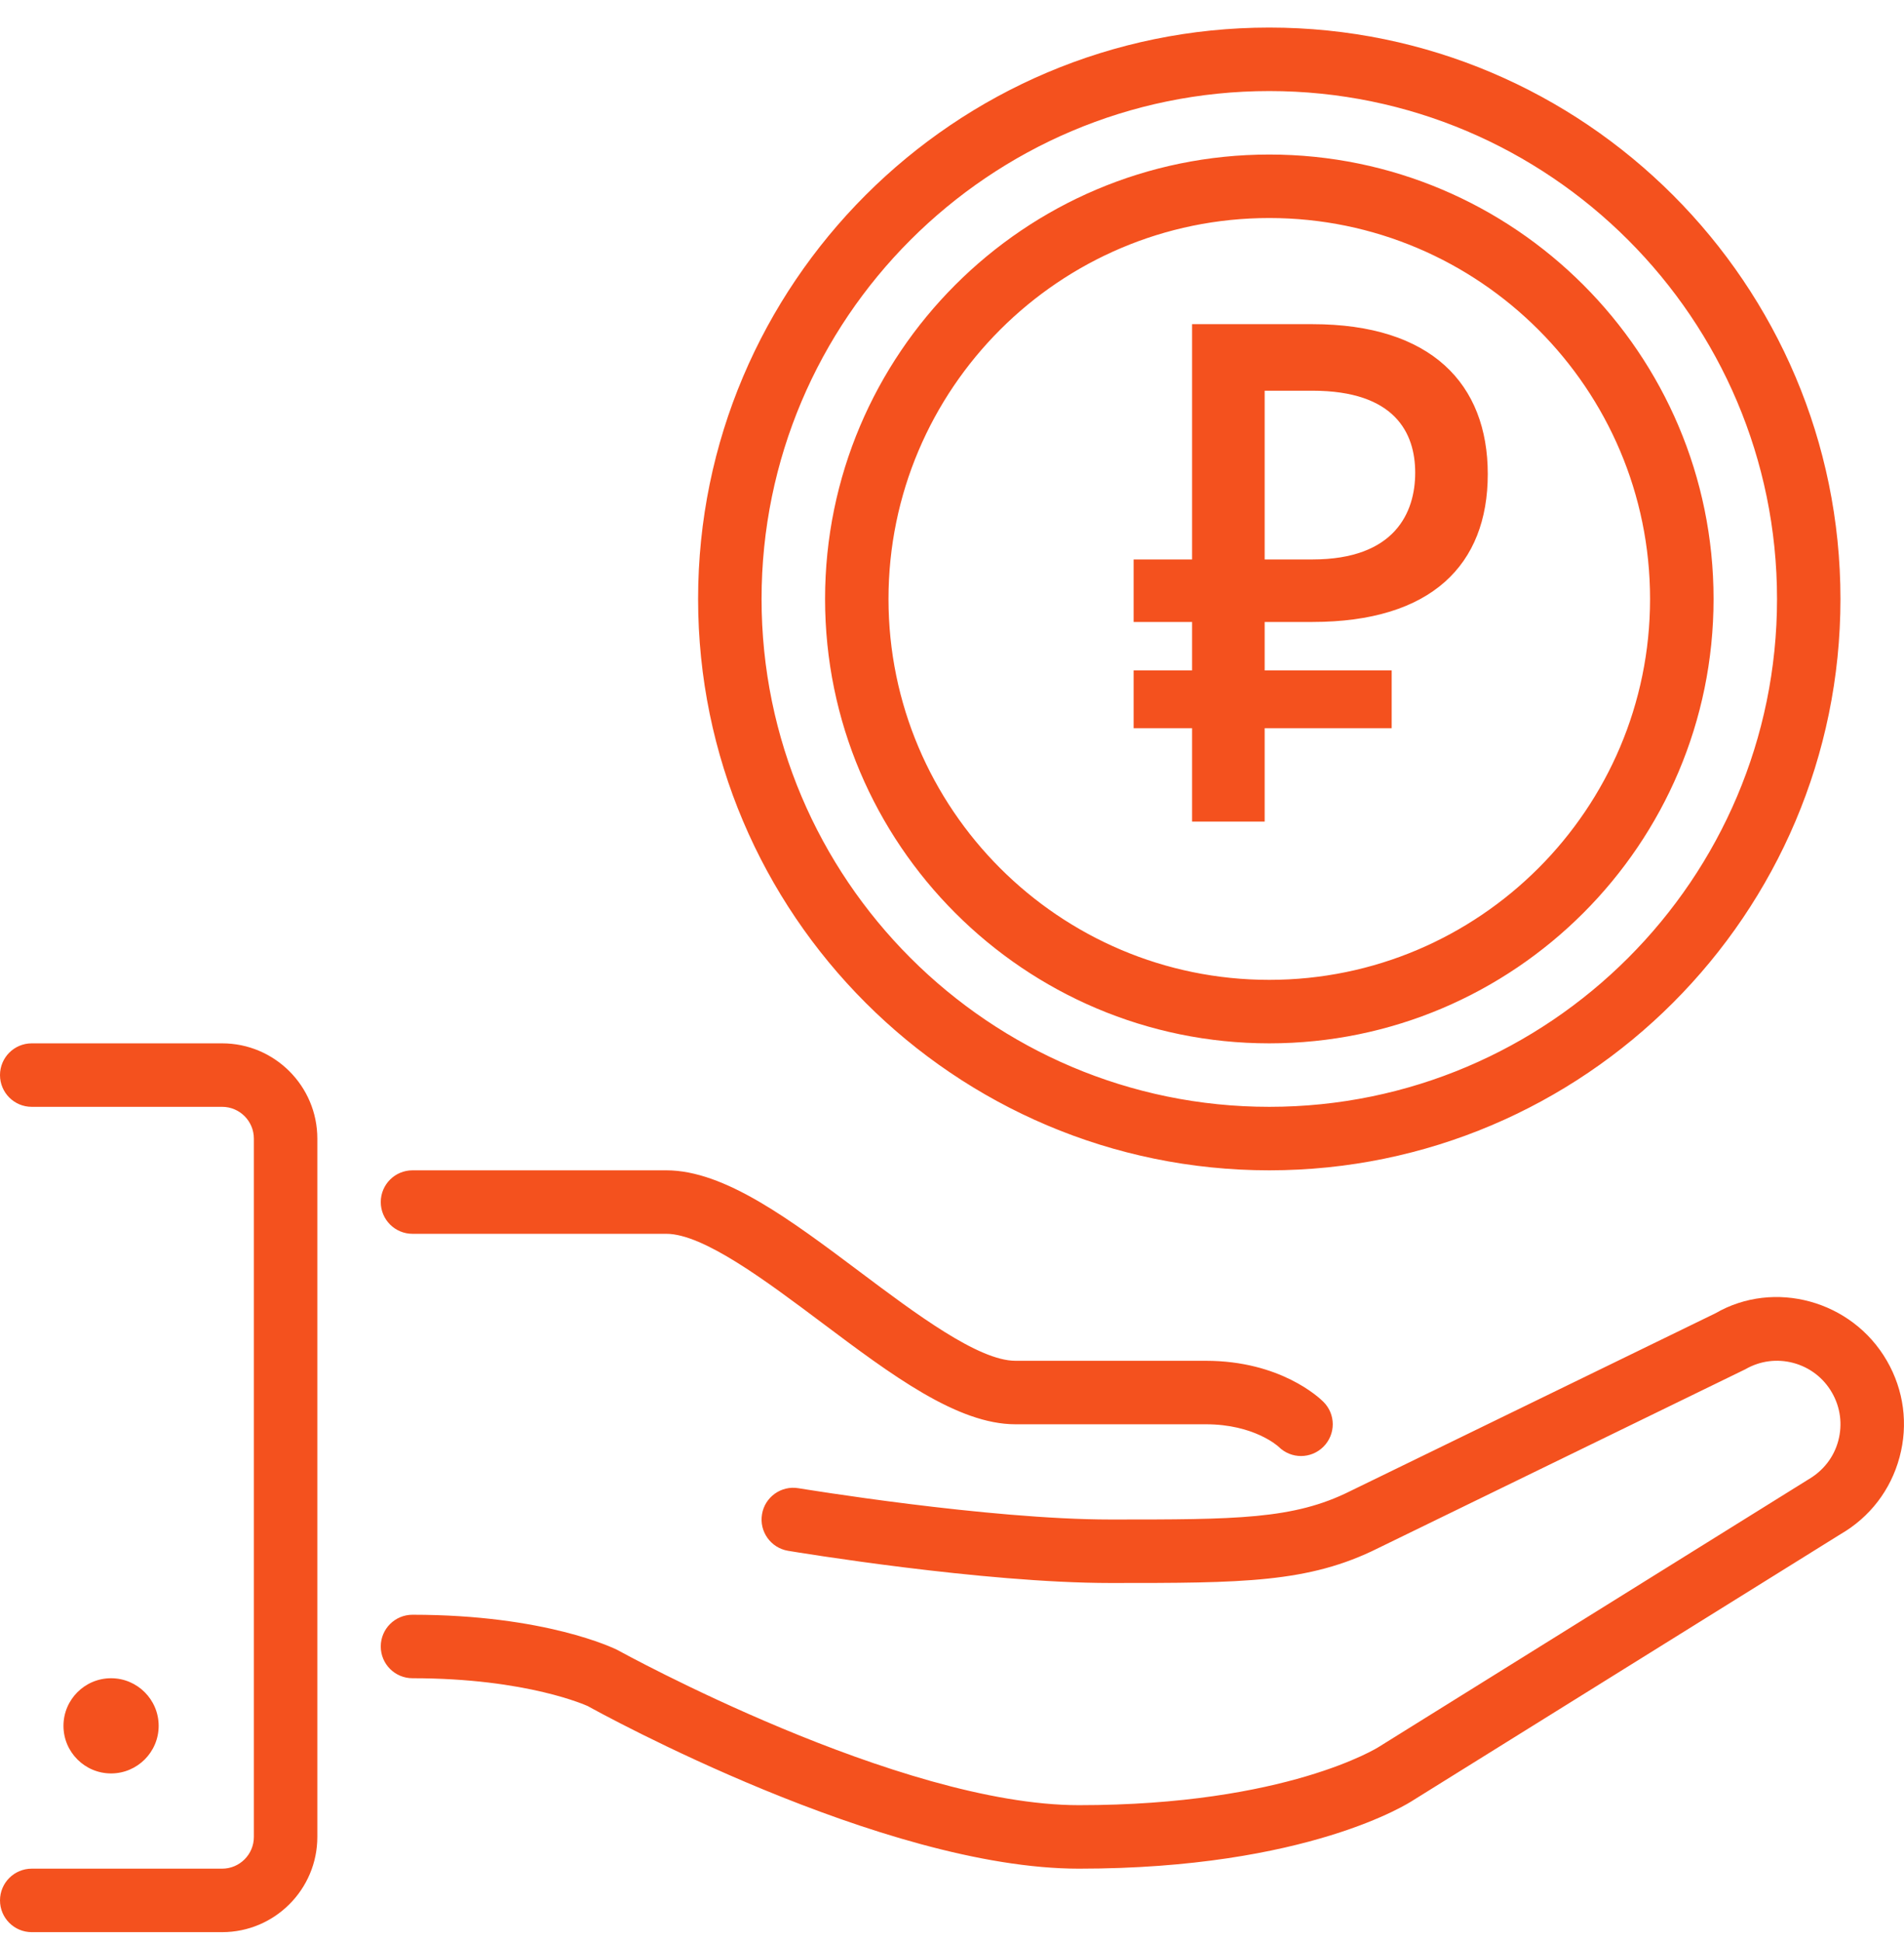 <svg width="51" height="52" viewBox="0 0 51 52" version="1.1" xmlns="http://www.w3.org/2000/svg" xmlns:xlink="http://www.w3.org/1999/xlink">
<title>Group 15</title>
<desc>Created using Figma</desc>
<g id="Canvas" transform="translate(-10606 -82)">
<g id="Group 15">
<g id="money-give">
<use xlink:href="#path0_fill" transform="translate(10606 82.738)" fill="#F4511E"/>
</g>
</g>
</g>
<defs>
<path id="path0_fill" fill-rule="evenodd" d="M 20.399 15.3C 20.399 22.798 26.5 28.899 33.999 28.899C 41.497 28.899 47.599 22.798 47.599 15.3C 47.599 7.801 41.497 1.7 33.999 1.7C 26.5 1.7 20.399 7.801 20.399 15.3ZM 18.699 15.3C 18.699 6.864 25.563 0 33.999 0C 42.435 0 49.298 6.864 49.298 15.3C 49.298 23.735 42.435 30.599 33.999 30.599C 25.563 30.599 18.699 23.735 18.699 15.3ZM 2.975 46.748C 2.272 46.748 1.7 46.176 1.7 45.474C 1.7 44.771 2.272 44.199 2.975 44.199C 3.678 44.199 4.25 44.771 4.25 45.474C 4.25 46.176 3.678 46.748 2.975 46.748ZM 23.799 15.3C 23.799 20.924 28.374 25.499 33.998 25.499C 39.623 25.499 44.198 20.924 44.198 15.3C 44.198 9.675 39.623 5.1 33.998 5.1C 28.374 5.1 23.799 9.675 23.799 15.3ZM 22.1 15.3C 22.1 8.738 27.437 3.4 33.999 3.4C 40.561 3.4 45.899 8.738 45.899 15.3C 45.899 21.861 40.561 27.199 33.999 27.199C 27.437 27.199 22.1 21.861 22.1 15.3ZM 11.049 32.299L 17.849 32.299C 18.841 32.299 20.526 33.564 22.014 34.679C 23.879 36.078 25.641 37.399 27.199 37.399L 32.298 37.399C 33.59 37.399 34.23 37.984 34.248 38C 34.413 38.165 34.631 38.249 34.848 38.249C 35.066 38.249 35.284 38.165 35.449 38C 35.782 37.667 35.782 37.13 35.449 36.798C 35.337 36.686 34.293 35.699 32.298 35.699L 27.199 35.699C 26.207 35.699 24.521 34.434 23.034 33.319C 21.169 31.92 19.407 30.599 17.849 30.599L 11.049 30.599C 10.579 30.599 10.199 30.98 10.199 31.449C 10.199 31.918 10.579 32.299 11.049 32.299ZM 50.542 35.699C 49.605 34.075 47.518 33.519 45.951 34.426L 36.168 39.188C 34.648 39.949 33.113 39.949 29.749 39.949C 26.46 39.949 21.439 39.118 21.388 39.111C 20.926 39.033 20.487 39.346 20.411 39.808C 20.333 40.272 20.646 40.71 21.11 40.787C 21.32 40.822 26.318 41.649 29.749 41.649C 33.278 41.649 35.049 41.649 36.92 40.713L 46.748 35.927C 47.141 35.7 47.598 35.639 48.038 35.757C 48.476 35.875 48.843 36.156 49.069 36.549C 49.297 36.942 49.357 37.4 49.24 37.839C 49.123 38.278 48.842 38.644 48.424 38.885L 36.932 46.038C 36.908 46.054 34.456 47.598 28.899 47.598C 24.08 47.598 16.636 43.496 16.529 43.438C 16.452 43.4 14.609 42.499 11.049 42.499C 10.579 42.499 10.199 42.879 10.199 43.349C 10.199 43.818 10.579 44.199 11.049 44.199C 14.14 44.199 15.733 44.942 15.737 44.942L 15.737 44.941C 16.058 45.12 23.64 49.298 28.899 49.298C 35.035 49.298 37.757 47.53 37.847 47.47L 49.298 40.343C 50.084 39.889 50.647 39.156 50.881 38.279C 51.118 37.401 50.996 36.485 50.542 35.699ZM 8.5 29.749L 8.5 48.448C 8.5 49.854 7.356 50.998 5.95 50.998L 0.85 50.998C 0.38 50.998 0 50.617 0 50.148C 0 49.679 0.38 49.298 0.85 49.298L 5.95 49.298C 6.419 49.298 6.8 48.917 6.8 48.448L 6.8 29.749C 6.8 29.281 6.419 28.899 5.95 28.899L 0.85 28.899C 0.38 28.899 0 28.518 0 28.049C 0 27.58 0.38 27.199 0.85 27.199L 5.95 27.199C 7.356 27.199 8.5 28.343 8.5 29.749ZM 37.277 18.76L 33.875 18.76L 33.875 21.262L 31.931 21.262L 31.931 18.76L 30.365 18.76L 30.365 17.212L 31.931 17.212L 31.931 15.916L 30.365 15.916L 30.365 14.242L 31.931 14.242L 31.931 7.942L 35.153 7.942C 38.339 7.942 39.851 9.544 39.851 11.956C 39.851 14.386 38.339 15.916 35.153 15.916L 33.875 15.916L 33.875 17.212L 37.277 17.212L 37.277 18.76ZM 33.875 9.724L 33.875 14.242L 35.153 14.242C 37.367 14.242 37.907 12.982 37.907 11.92C 37.907 10.858 37.367 9.724 35.153 9.724L 33.875 9.724Z"/>
</defs>
</svg>
